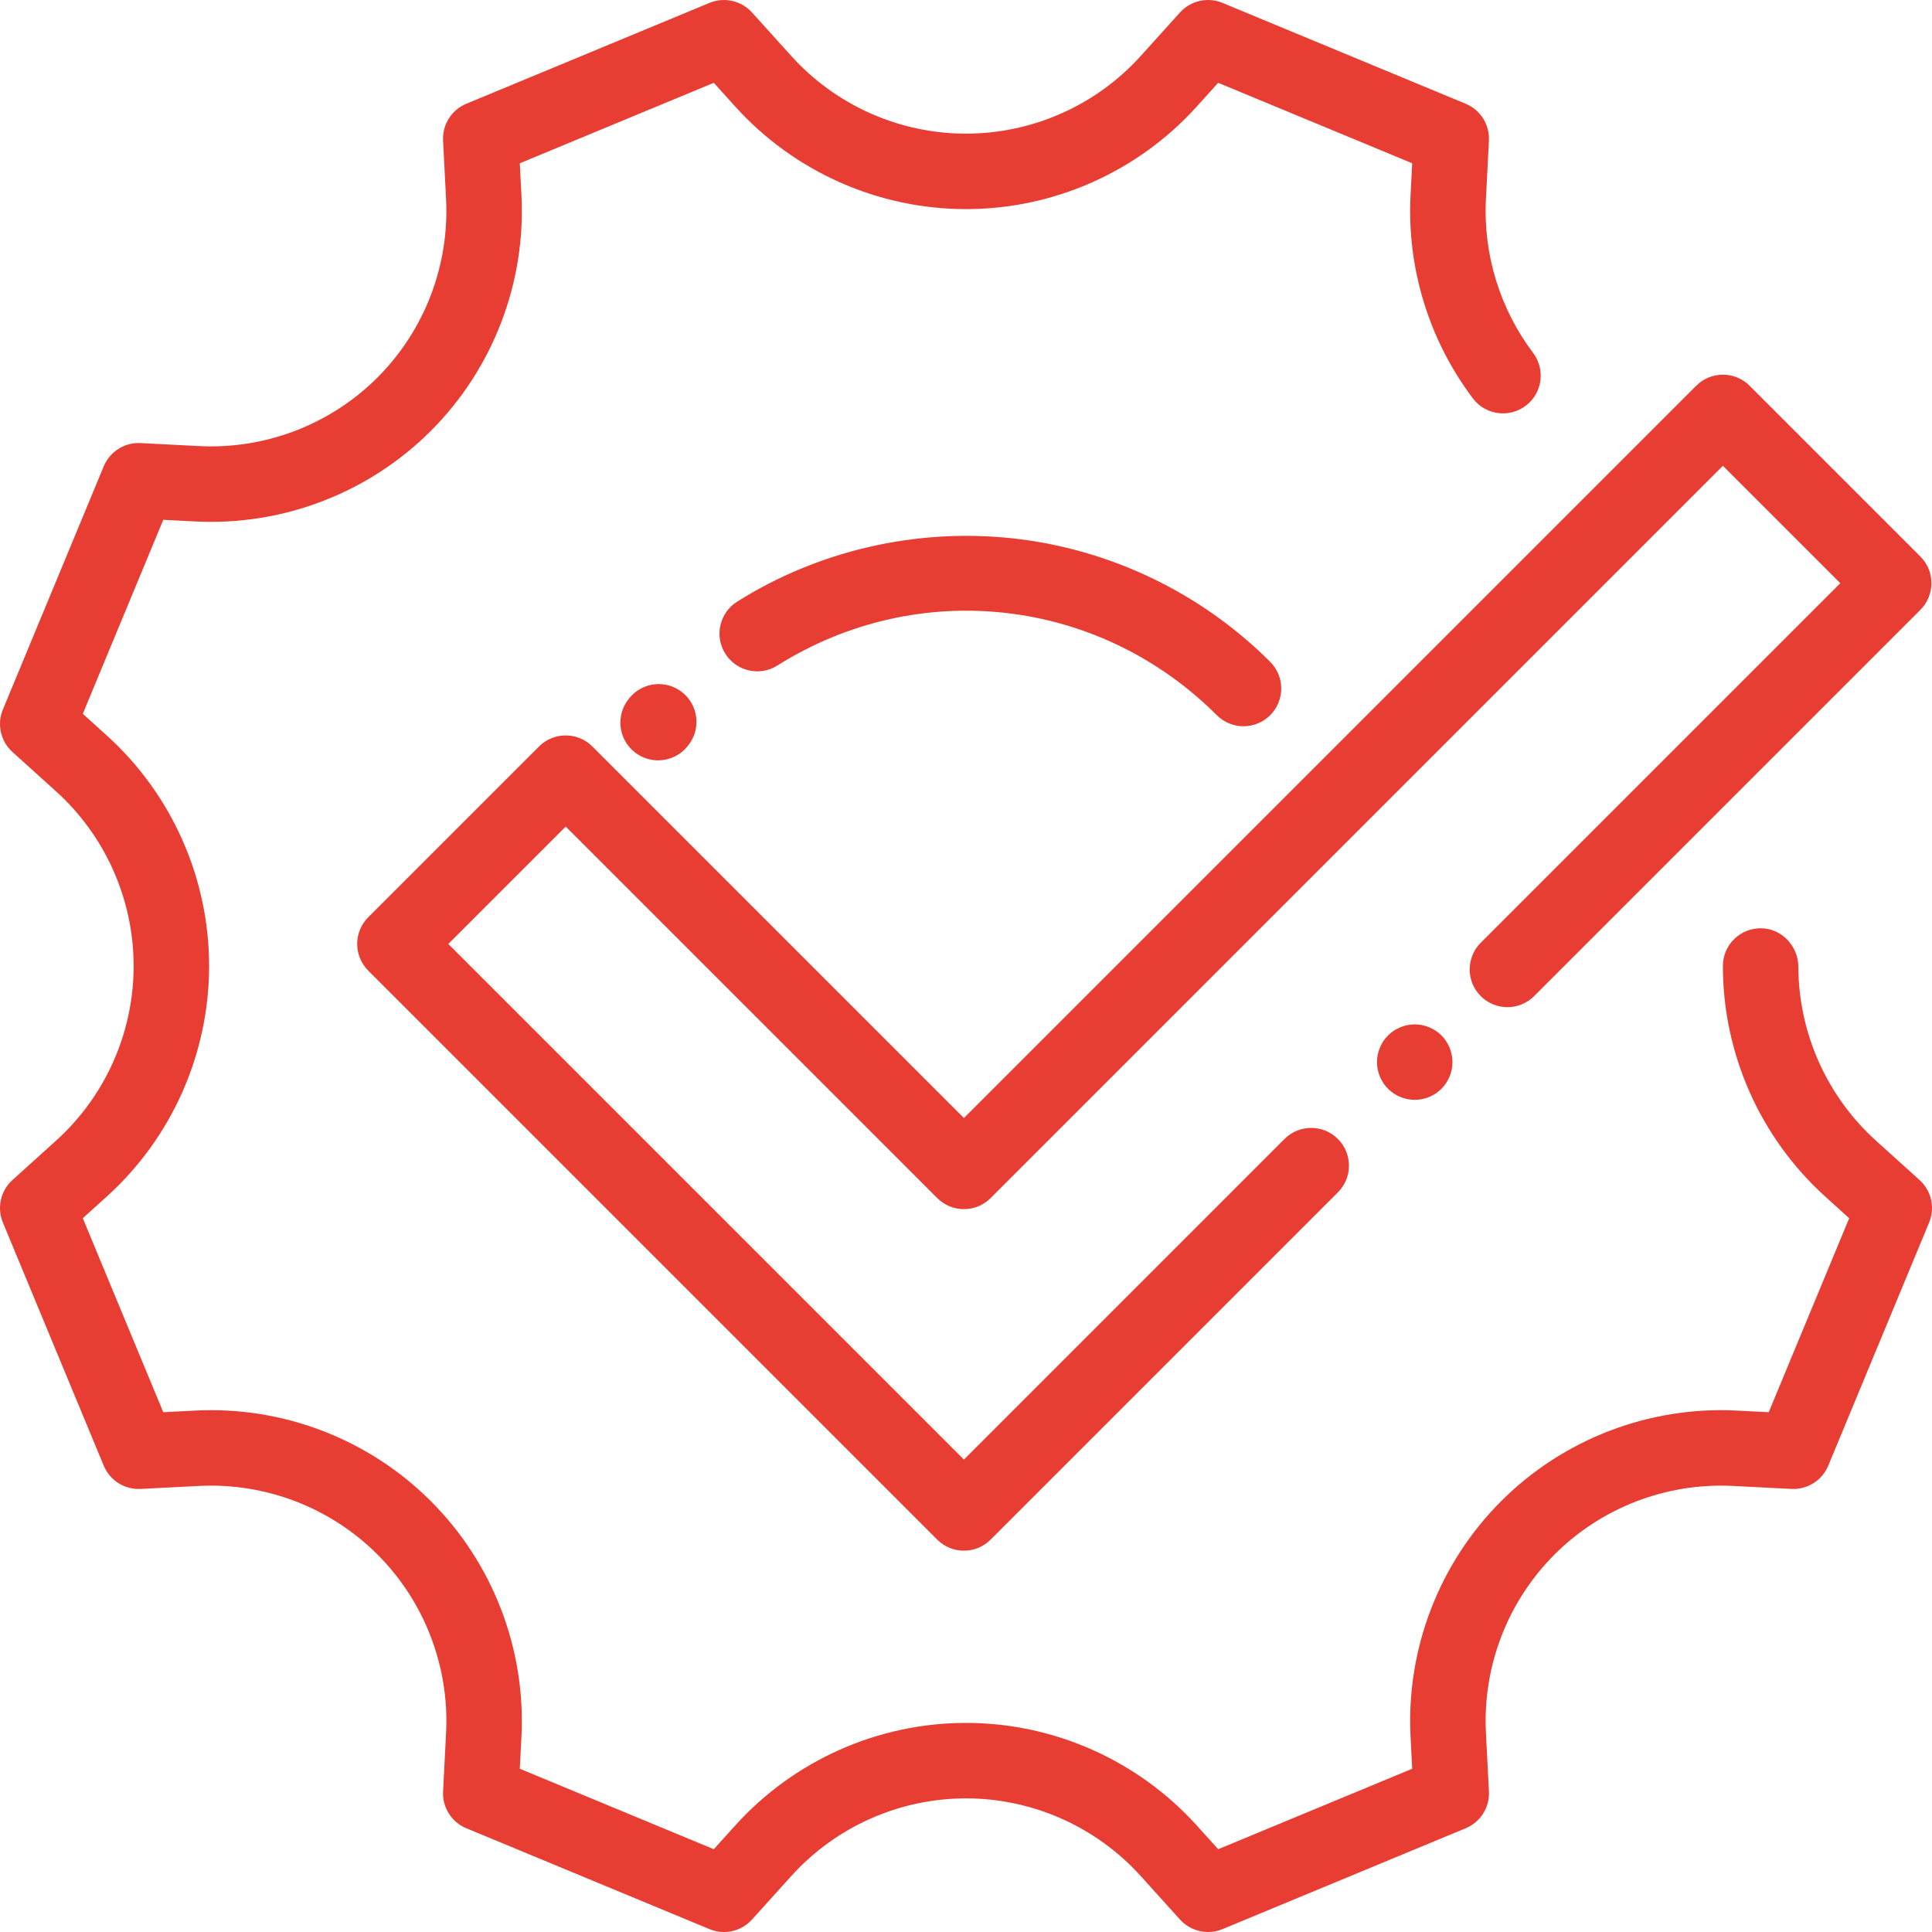 <?xml version="1.0" encoding="iso-8859-1"?>
<!-- Generator: Adobe Illustrator 19.0.0, SVG Export Plug-In . SVG Version: 6.00 Build 0)  -->
<svg xmlns="http://www.w3.org/2000/svg" xmlns:xlink="http://www.w3.org/1999/xlink" version="1.1" id="Capa_1" x="0px" y="0px" viewBox="0 0 512 512" style="enable-background:new 0 0 512 512;" xml:space="preserve" width="512px" height="512px">
<g>
	<g>
		<path d="M180.806,183.471c-4.319-3.444-10.611-2.732-14.053,1.586l-0.166,0.209c-3.442,4.318-2.732,10.61,1.586,14.053    c1.842,1.468,4.043,2.181,6.227,2.181c2.939,0,5.852-1.29,7.826-3.767l0.166-0.209    C185.834,193.206,185.124,186.914,180.806,183.471z" fill="#e83d33"/>
	</g>
</g>
<g>
	<g>
		<path d="M336.61,175.392c-18.376-18.377-42.703-30.007-68.498-32.749c-25.418-2.701-51.252,3.267-72.762,16.804    c-4.674,2.941-6.079,9.115-3.138,13.79c2.941,4.674,9.114,6.081,13.791,3.138c37.332-23.493,85.226-18.081,116.465,13.159    c1.953,1.953,4.512,2.929,7.071,2.929c2.559,0,5.118-0.977,7.071-2.929C340.515,185.629,340.515,179.297,336.61,175.392z" fill="#e83d33"/>
	</g>
</g>
<g>
	<g>
		<path d="M508.916,147.478l-45.255-45.255c-3.906-3.904-10.236-3.904-14.143,0L255.45,296.291l-98.464-98.464    c-3.906-3.905-10.236-3.905-14.143,0l-45.254,45.255c-1.875,1.875-2.929,4.419-2.929,7.071s1.054,5.196,2.929,7.071l150.79,150.79    c1.953,1.952,4.512,2.929,7.071,2.929s5.118-0.977,7.071-2.929l92.034-92.034c3.905-3.905,3.905-10.237,0-14.143    c-3.906-3.904-10.236-3.904-14.143,0l-84.962,84.964L118.803,250.154l31.112-31.113l98.464,98.464    c3.906,3.904,10.236,3.904,14.143,0L456.59,123.436l31.112,31.113l-95.289,95.289c-3.905,3.905-3.905,10.237,0,14.143    c3.906,3.905,10.236,3.905,14.143,0l102.36-102.36C512.821,157.716,512.821,151.384,508.916,147.478z" fill="#e83d33"/>
	</g>
</g>
<g>
	<g>
		<path d="M381.997,274.402c-1.87-1.86-4.44-2.93-7.08-2.93c-2.63,0-5.21,1.07-7.07,2.93c-1.859,1.86-2.93,4.44-2.93,7.07    s1.07,5.21,2.93,7.07c1.86,1.86,4.44,2.93,7.07,2.93s5.21-1.07,7.08-2.93c1.859-1.86,2.92-4.44,2.92-7.07    C384.917,278.832,383.856,276.262,381.997,274.402z" fill="#e83d33"/>
	</g>
</g>
<g>
	<g>
		<path d="M508.701,312.719l-11.541-10.42c-13.014-11.749-20.505-28.52-20.576-46.047c-0.022-5.433-4.27-10.086-9.701-10.245    c-5.659-0.166-10.3,4.373-10.3,9.996c0,23.267,9.904,45.552,27.174,61.142l6.3,5.688l-21.325,51.416l-8.5-0.434    c-23.202-1.186-45.972,7.564-62.414,24.006s-25.191,39.191-24.006,62.414l0.434,8.499l-51.415,21.326l-5.688-6.3    c-15.591-17.27-37.877-27.174-61.144-27.174c-23.266,0-45.552,9.904-61.143,27.174l-5.688,6.3l-51.416-21.327l0.435-8.499    c1.186-23.223-7.564-45.973-24.007-62.415c-16.441-16.44-39.181-25.195-62.413-24.005l-8.499,0.434l-21.326-51.416l6.315-5.702    c17.26-15.582,27.158-37.855,27.158-61.149c0-23.253-9.898-45.526-27.158-61.109l-6.315-5.701l21.326-51.416l8.499,0.434    c23.22,1.191,45.972-7.563,62.415-24.006c16.442-16.442,25.191-39.191,24.006-62.415l-0.435-8.499l51.416-21.326l5.701,6.315    c15.583,17.259,37.855,27.158,61.149,27.158c23.253,0,45.527-9.899,61.109-27.159l5.701-6.315l51.415,21.326l-0.434,8.499    c-0.991,19.408,4.957,38.485,16.535,53.827c3.651,4.837,10.755,5.304,15.04,1.018c3.535-3.535,3.895-9.121,0.887-13.114    c-8.746-11.608-13.238-26.034-12.488-40.711l0.793-15.543c0.215-4.223-2.249-8.125-6.155-9.746L323.971,0.765    c-3.911-1.624-8.418-0.606-11.254,2.536l-10.433,11.556c-11.797,13.066-28.659,20.561-46.305,20.561    c-17.604,0-34.466-7.494-46.263-20.561L199.283,3.301c-2.837-3.142-7.343-4.159-11.254-2.536l-64.453,26.734    c-3.907,1.62-6.372,5.523-6.156,9.747l0.794,15.543c0.898,17.581-5.726,34.804-18.174,47.252    c-12.449,12.449-29.657,19.069-47.253,18.175l-15.543-0.794c-4.217-0.223-8.127,2.25-9.747,6.155L0.763,188.031    c-1.621,3.91-0.605,8.417,2.536,11.254l11.557,10.433c13.066,11.797,20.561,28.659,20.561,46.305    c0,17.604-7.494,34.467-20.561,46.263L3.299,312.719c-3.142,2.837-4.157,7.344-2.536,11.254l26.734,64.453    c1.62,3.906,5.528,6.369,9.747,6.155l15.543-0.794c17.584-0.891,34.804,5.727,47.253,18.175    c12.448,12.448,19.072,29.67,18.174,47.251l-0.794,15.543c-0.216,4.224,2.249,8.127,6.156,9.747l64.453,26.734    c3.909,1.621,8.415,0.606,11.254-2.536l10.42-11.541c11.805-13.077,28.68-20.576,46.297-20.576c17.618,0,34.493,7.5,46.298,20.576    l10.419,11.541c1.937,2.145,4.652,3.299,7.426,3.299c1.288,0,2.588-0.249,3.828-0.764l64.454-26.734    c3.906-1.62,6.371-5.522,6.155-9.746l-0.793-15.544c-0.898-17.581,5.726-34.804,18.174-47.252    c12.447-12.448,29.654-19.066,47.252-18.175l15.544,0.794c4.199,0.212,8.127-2.249,9.747-6.156l26.733-64.453    C512.858,320.063,511.843,315.556,508.701,312.719z" fill="#e83d33"/>
	</g>
</g>
<g>
</g>
<g>
</g>
<g>
</g>
<g>
</g>
<g>
</g>
<g>
</g>
<g>
</g>
<g>
</g>
<g>
</g>
<g>
</g>
<g>
</g>
<g>
</g>
<g>
</g>
<g>
</g>
<g>
</g>
</svg>
